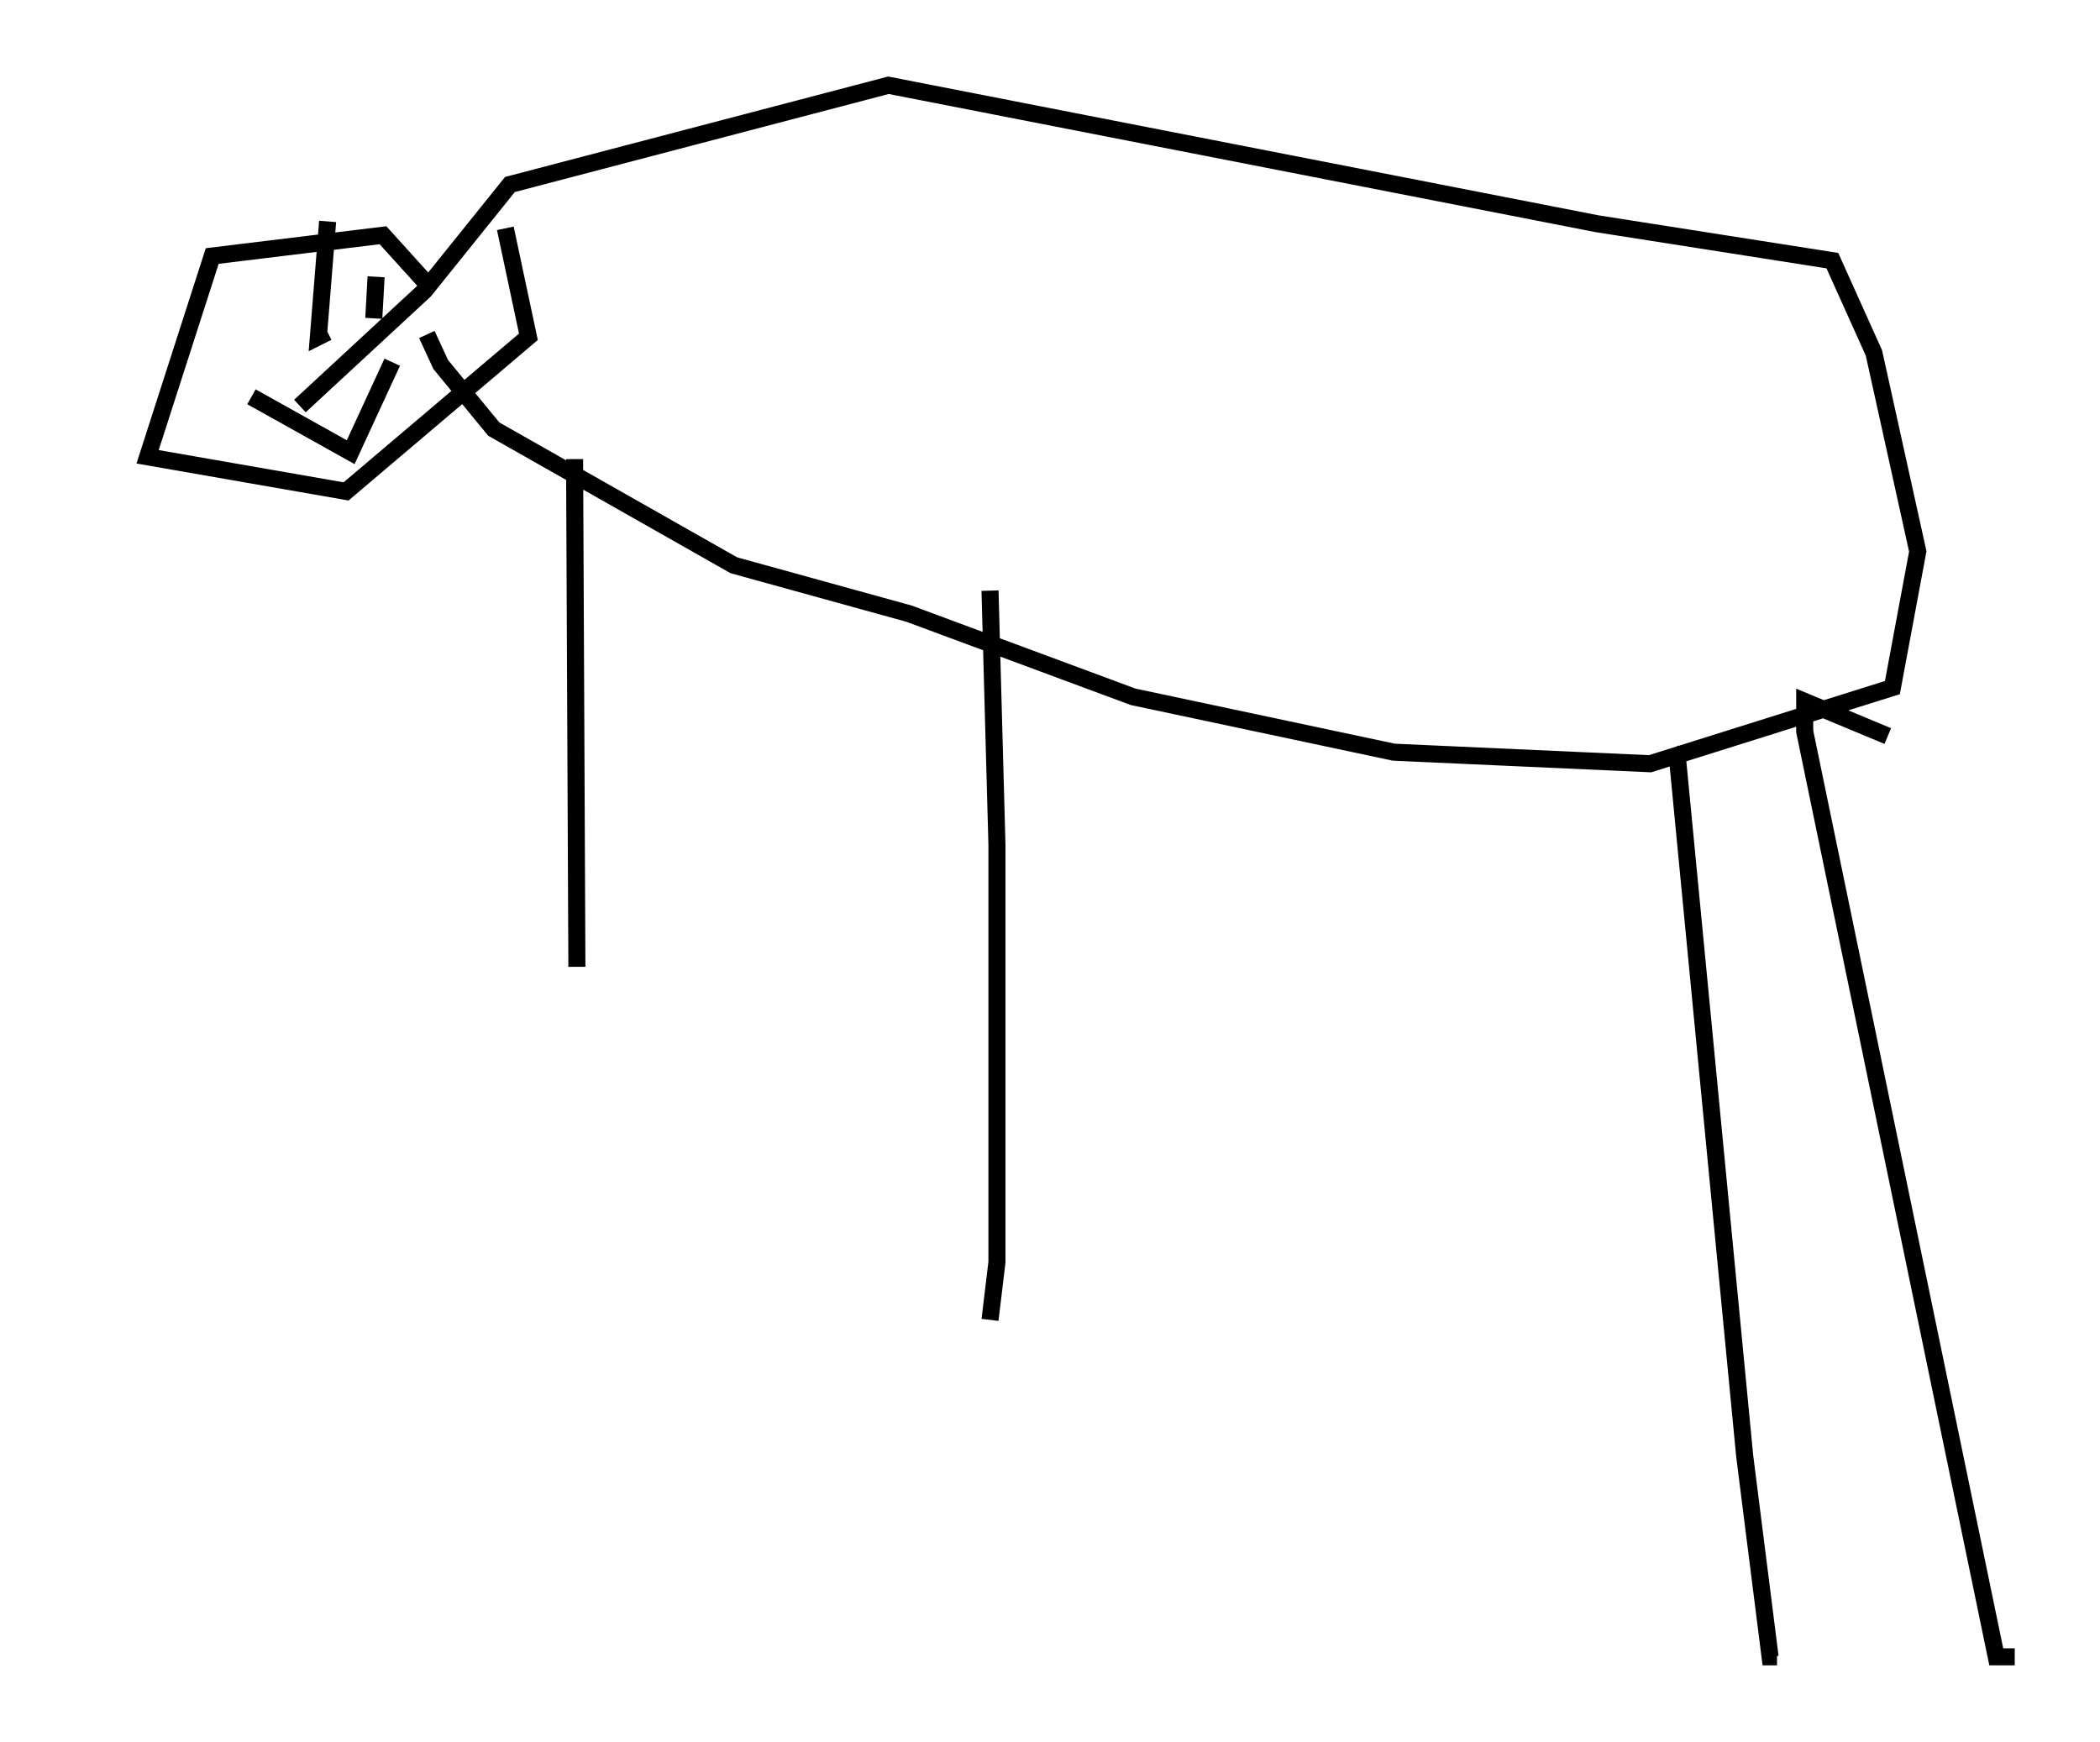 <?xml version="1.0" encoding="utf-8" ?>
<svg baseProfile="full" height="102.151" version="1.1" width="123.125" xmlns="http://www.w3.org/2000/svg" xmlns:ev="http://www.w3.org/2001/xml-events" xmlns:xlink="http://www.w3.org/1999/xlink"><defs /><rect fill="white" height="102.151" width="123.125" x="0" y="0" /><path d="M5, 31.928 m12.584, -8.119 l7.307, -6.766 5.007, -6.225 l22.192, -5.819 41.542, 8.119 l13.802, 2.165 2.436, 5.413 l2.571, 11.637 -1.488, 7.984 l-14.208, 4.465 -15.02, -0.677 l-15.291, -3.248 -13.126, -4.871 l-10.284, -2.842 -14.073, -7.984 l-3.112, -3.789 -0.812, -1.759 m0.0, -2.977 l-2.571, -2.842 -10.013, 1.218 l-3.789, 11.773 11.637, 2.03 l10.69, -9.066 -1.353, -6.36 m-14.885, 9.878 l5.819, 3.248 2.436, -5.277 m-3.789, -8.254 l-0.541, 6.766 0.541, -0.271 m2.842, -3.248 l-0.135, 2.436 m11.773, 8.254 l0.135, 29.77 m24.222, -22.057 l0.406, 14.885 0.0, 24.492 l-0.406, 3.383 m39.918, -33.423 l0.406, 0.677 3.924, 40.73 l1.488, 11.773 0.406, 0.0 m6.495, -53.991 l-4.871, -2.03 0.0, 1.759 l11.231, 54.262 1.083, 0.0 " fill="none" stroke="black" stroke-width="1" /></svg>